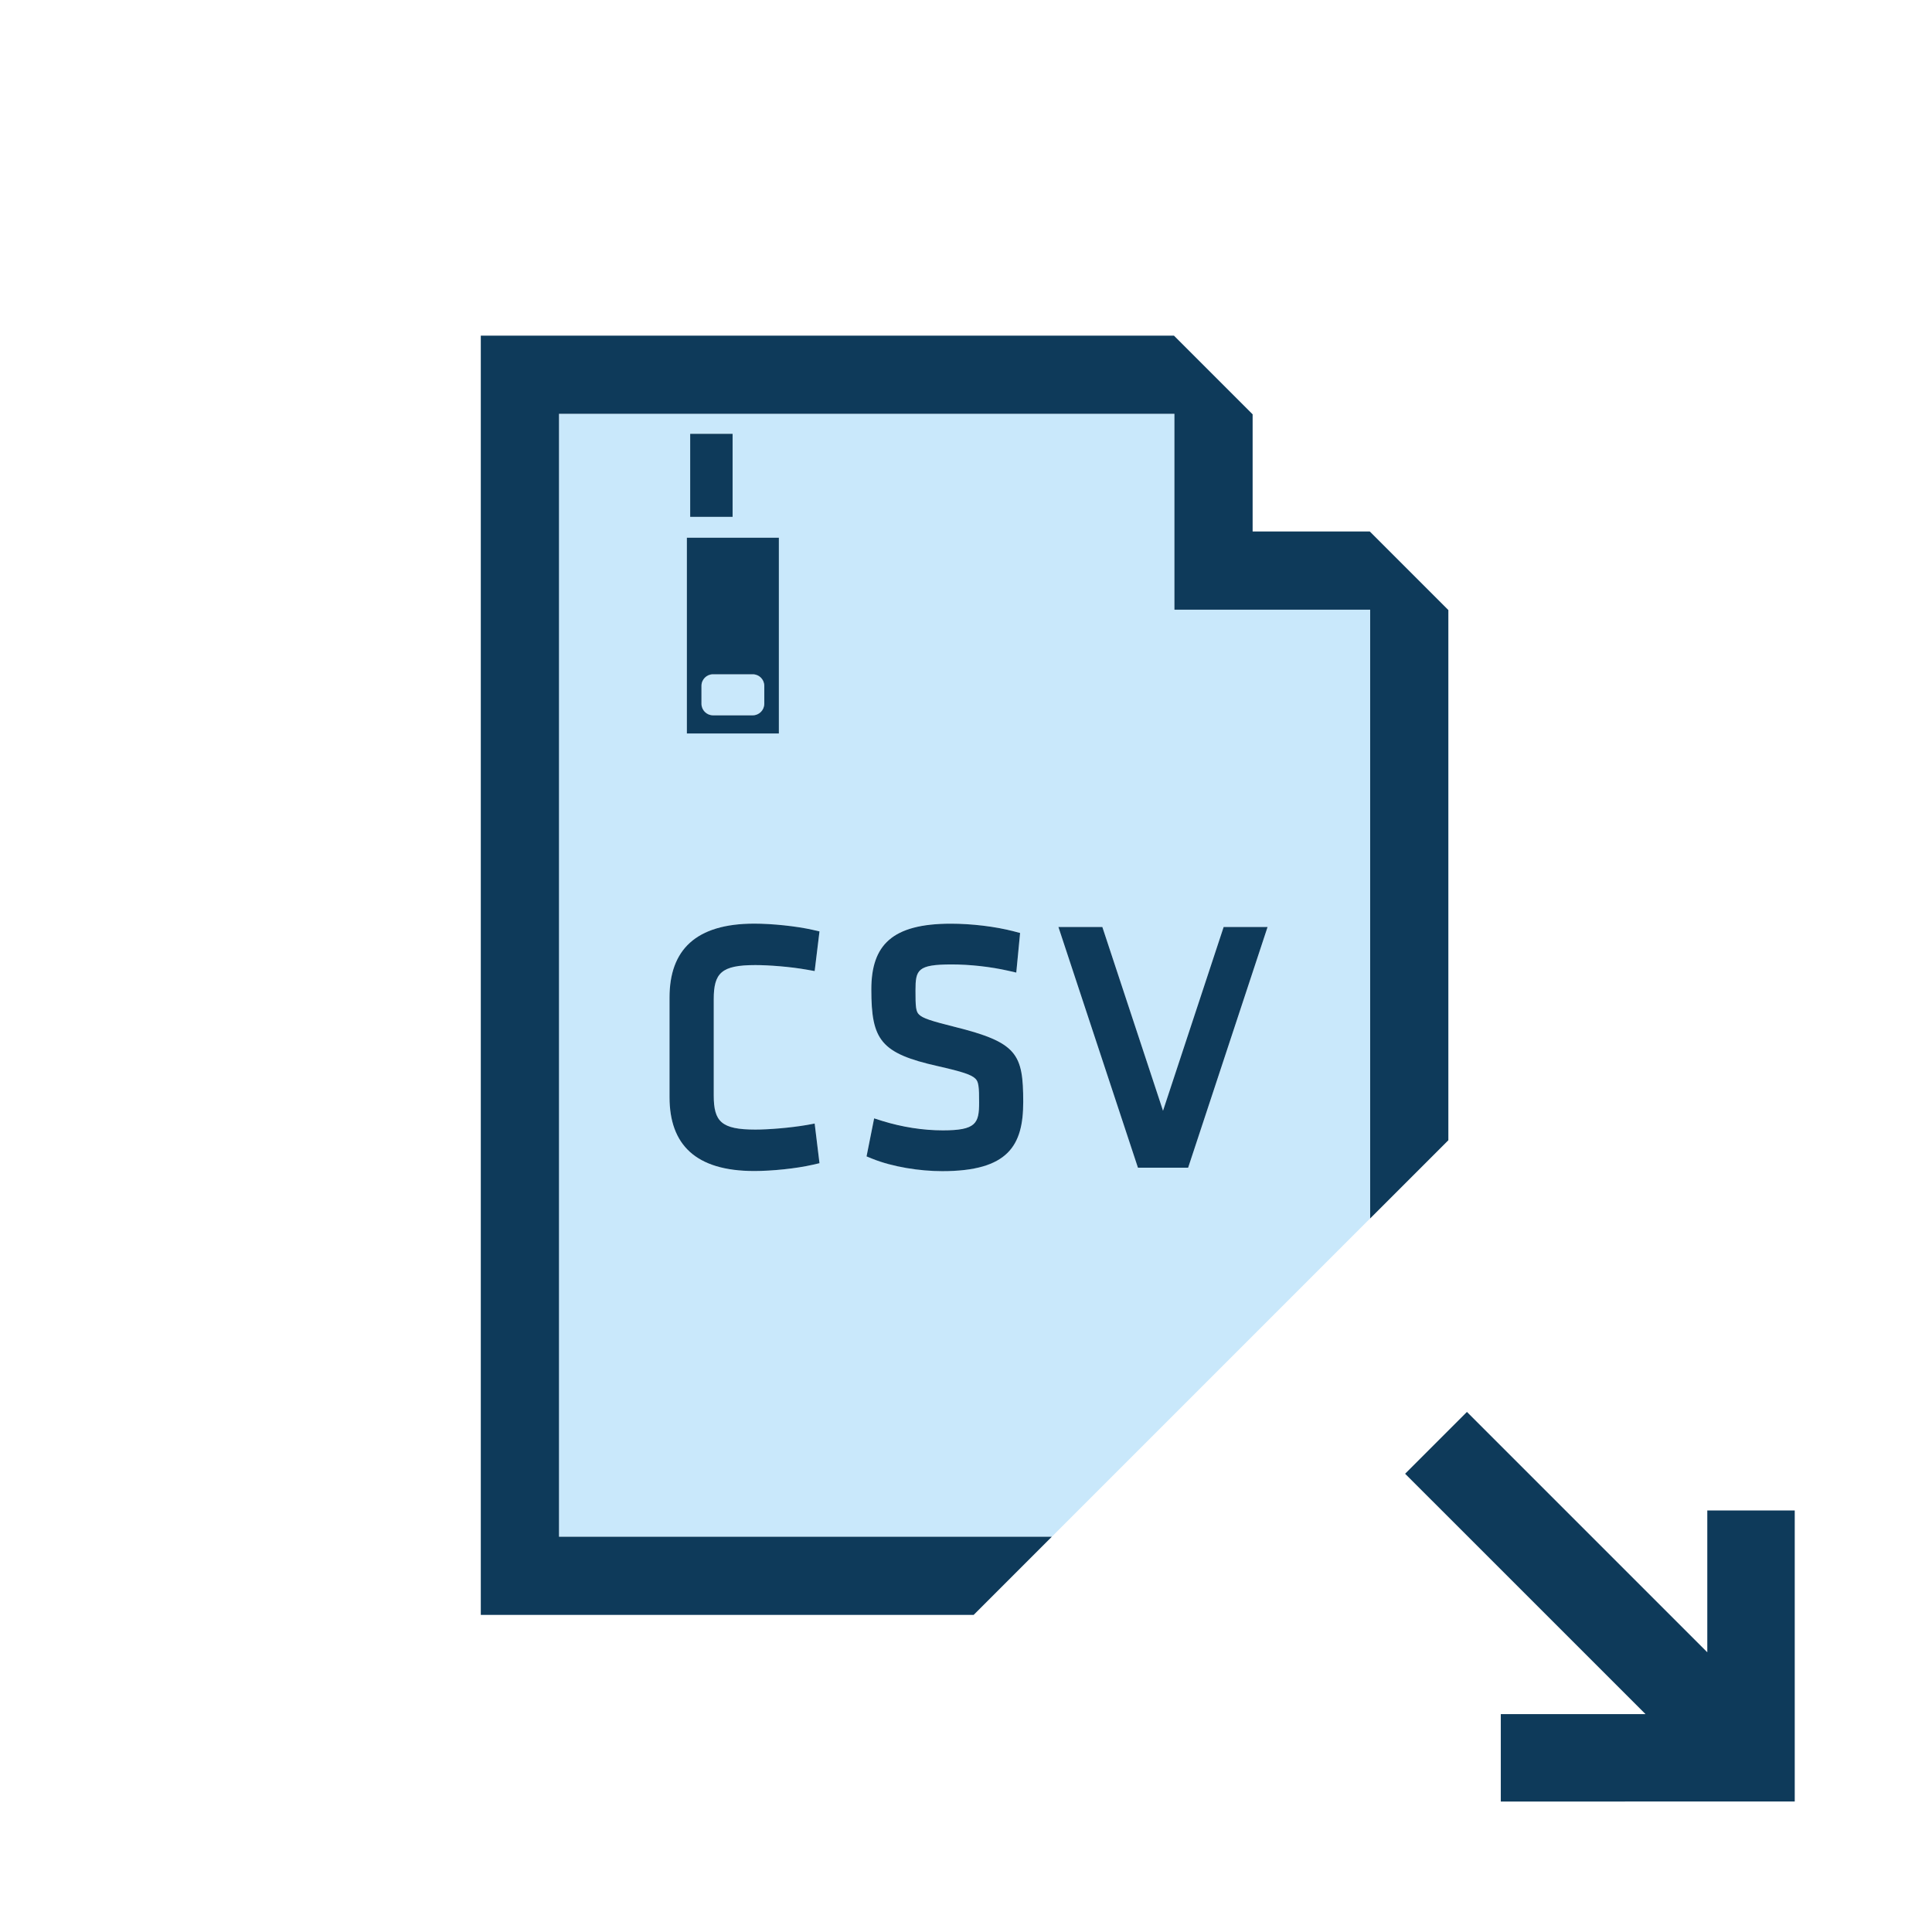 <?xml version="1.0" encoding="utf-8"?>
<!-- Generator: Adobe Illustrator 17.0.0, SVG Export Plug-In . SVG Version: 6.00 Build 0)  -->
<!DOCTYPE svg PUBLIC "-//W3C//DTD SVG 1.1//EN" "http://www.w3.org/Graphics/SVG/1.1/DTD/svg11.dtd">
<svg version="1.1" id="Layer_1" xmlns="http://www.w3.org/2000/svg" x="0px" y="0px"
     width="42px" height="42px" viewBox="0 0 42 42" enable-background="new 0 0 42 42" xml:space="preserve">
<g>
	<polygon fill="#0E3A5A" points="37.115,32.836 37.115,35.919 31.89,30.694 30.546,32.038 35.772,37.263 32.626,37.263 
		32.626,39.164 39.016,39.163 39.016,32.836 	"/>
  <path fill="#C9E8FB" d="M25.531,13.254V8.996H12.152v24.411h10.714l6.919-6.919V13.254H25.531z M15.004,9.431h0.922v1.805h-0.922
		V9.431z M14.932,11.69h2v4.255h-2V11.69z M16.421,24.556c0.288,0,0.754-0.036,1.12-0.1l0.169-0.031l0.105,0.862l-0.143,0.033
		c-0.365,0.084-0.895,0.137-1.274,0.137c-1.276,0-1.843-0.574-1.843-1.606v-2.166c0-1.032,0.567-1.606,1.843-1.606
		c0.379,0,0.91,0.053,1.274,0.136l0.143,0.033l-0.105,0.862l-0.169-0.03c-0.366-0.064-0.833-0.1-1.12-0.1
		c-0.739,0-0.905,0.171-0.905,0.742v2.092C15.516,24.385,15.682,24.556,16.421,24.556z M20.483,25.458
		c-0.487,0-1.076-0.091-1.52-0.27l-0.125-0.051l0.165-0.827l0.173,0.055c0.435,0.135,0.89,0.206,1.322,0.206
		c0.719,0,0.787-0.152,0.787-0.603c0-0.163-0.001-0.281-0.015-0.37c-0.013-0.079-0.034-0.119-0.066-0.151
		c-0.087-0.086-0.282-0.15-0.808-0.27c-1.253-0.28-1.454-0.569-1.454-1.669c0-0.965,0.449-1.43,1.732-1.43
		c0.439,0,0.962,0.06,1.368,0.167l0.134,0.035l-0.083,0.861l-0.18-0.041c-0.379-0.086-0.83-0.136-1.224-0.136
		c-0.745,0-0.787,0.118-0.787,0.565c0,0.168,0.001,0.287,0.013,0.376c0.012,0.079,0.032,0.117,0.062,0.146
		c0.08,0.082,0.264,0.141,0.774,0.269c1.362,0.339,1.493,0.586,1.493,1.632C22.244,24.9,21.918,25.458,20.483,25.458z
		 M25.829,25.385h-1.091l-1.729-5.232h0.955l1.319,3.995l1.317-3.995h0.956L25.829,25.385z"/>
  <path fill="#C9E8FB" d="M16.363,14.658h-0.862c-0.139,0-0.252,0.112-0.252,0.252v0.389c0,0.139,0.113,0.252,0.252,0.252h0.862
		c0.14,0,0.252-0.113,0.252-0.252V14.91C16.615,14.77,16.502,14.658,16.363,14.658z"/>
  <polygon fill="#0E3A5A" points="31.486,13.262 29.778,11.554 27.231,11.554 27.231,9.007 25.521,7.297 10.452,7.297 10.452,35.106
		21.167,35.106 22.866,33.407 12.152,33.407 12.152,8.996 25.531,8.996 25.531,13.254 29.786,13.254 29.786,26.488 31.486,24.788 	
		"/>
  <rect x="15.004" y="9.431" fill="#0E3A5A" width="0.922" height="1.805"/>
  <path fill="#0E3A5A" d="M16.932,11.69h-2v4.255h2V11.69z M16.615,15.299c0,0.139-0.113,0.252-0.252,0.252h-0.862
		c-0.139,0-0.252-0.113-0.252-0.252V14.91c0-0.14,0.113-0.252,0.252-0.252h0.862c0.14,0,0.252,0.112,0.252,0.252V15.299z"/>
  <path fill="#0E3A5A" d="M16.421,20.98c0.288,0,0.754,0.035,1.12,0.1l0.169,0.03l0.105-0.862l-0.143-0.033
		c-0.365-0.083-0.895-0.136-1.274-0.136c-1.276,0-1.843,0.574-1.843,1.606v2.166c0,1.032,0.567,1.606,1.843,1.606
		c0.379,0,0.91-0.053,1.274-0.137l0.143-0.033l-0.105-0.862l-0.169,0.031c-0.366,0.063-0.833,0.1-1.12,0.1
		c-0.739,0-0.905-0.172-0.905-0.742v-2.092C15.516,21.151,15.682,20.98,16.421,20.98z"/>
  <path fill="#0E3A5A" d="M20.751,22.322c-0.511-0.128-0.694-0.187-0.774-0.269c-0.03-0.029-0.05-0.067-0.062-0.146
		c-0.012-0.089-0.013-0.208-0.013-0.376c0-0.447,0.042-0.565,0.787-0.565c0.394,0,0.845,0.05,1.224,0.136l0.18,0.041l0.083-0.861
		l-0.134-0.035c-0.406-0.107-0.929-0.167-1.368-0.167c-1.283,0-1.732,0.465-1.732,1.43c0,1.1,0.2,1.389,1.454,1.669
		c0.525,0.119,0.721,0.184,0.808,0.27c0.033,0.032,0.054,0.072,0.066,0.151c0.014,0.089,0.015,0.207,0.015,0.37
		c0,0.45-0.067,0.603-0.787,0.603c-0.432,0-0.887-0.071-1.322-0.206l-0.173-0.055l-0.165,0.827l0.125,0.051
		c0.444,0.179,1.033,0.27,1.52,0.27c1.436,0,1.761-0.558,1.761-1.504C22.244,22.908,22.113,22.661,20.751,22.322z"/>
  <polygon fill="#0E3A5A" points="25.283,24.147 23.964,20.152 23.009,20.152 24.738,25.385 25.829,25.385 27.556,20.152
		26.601,20.152 	"/>
</g>
</svg>
